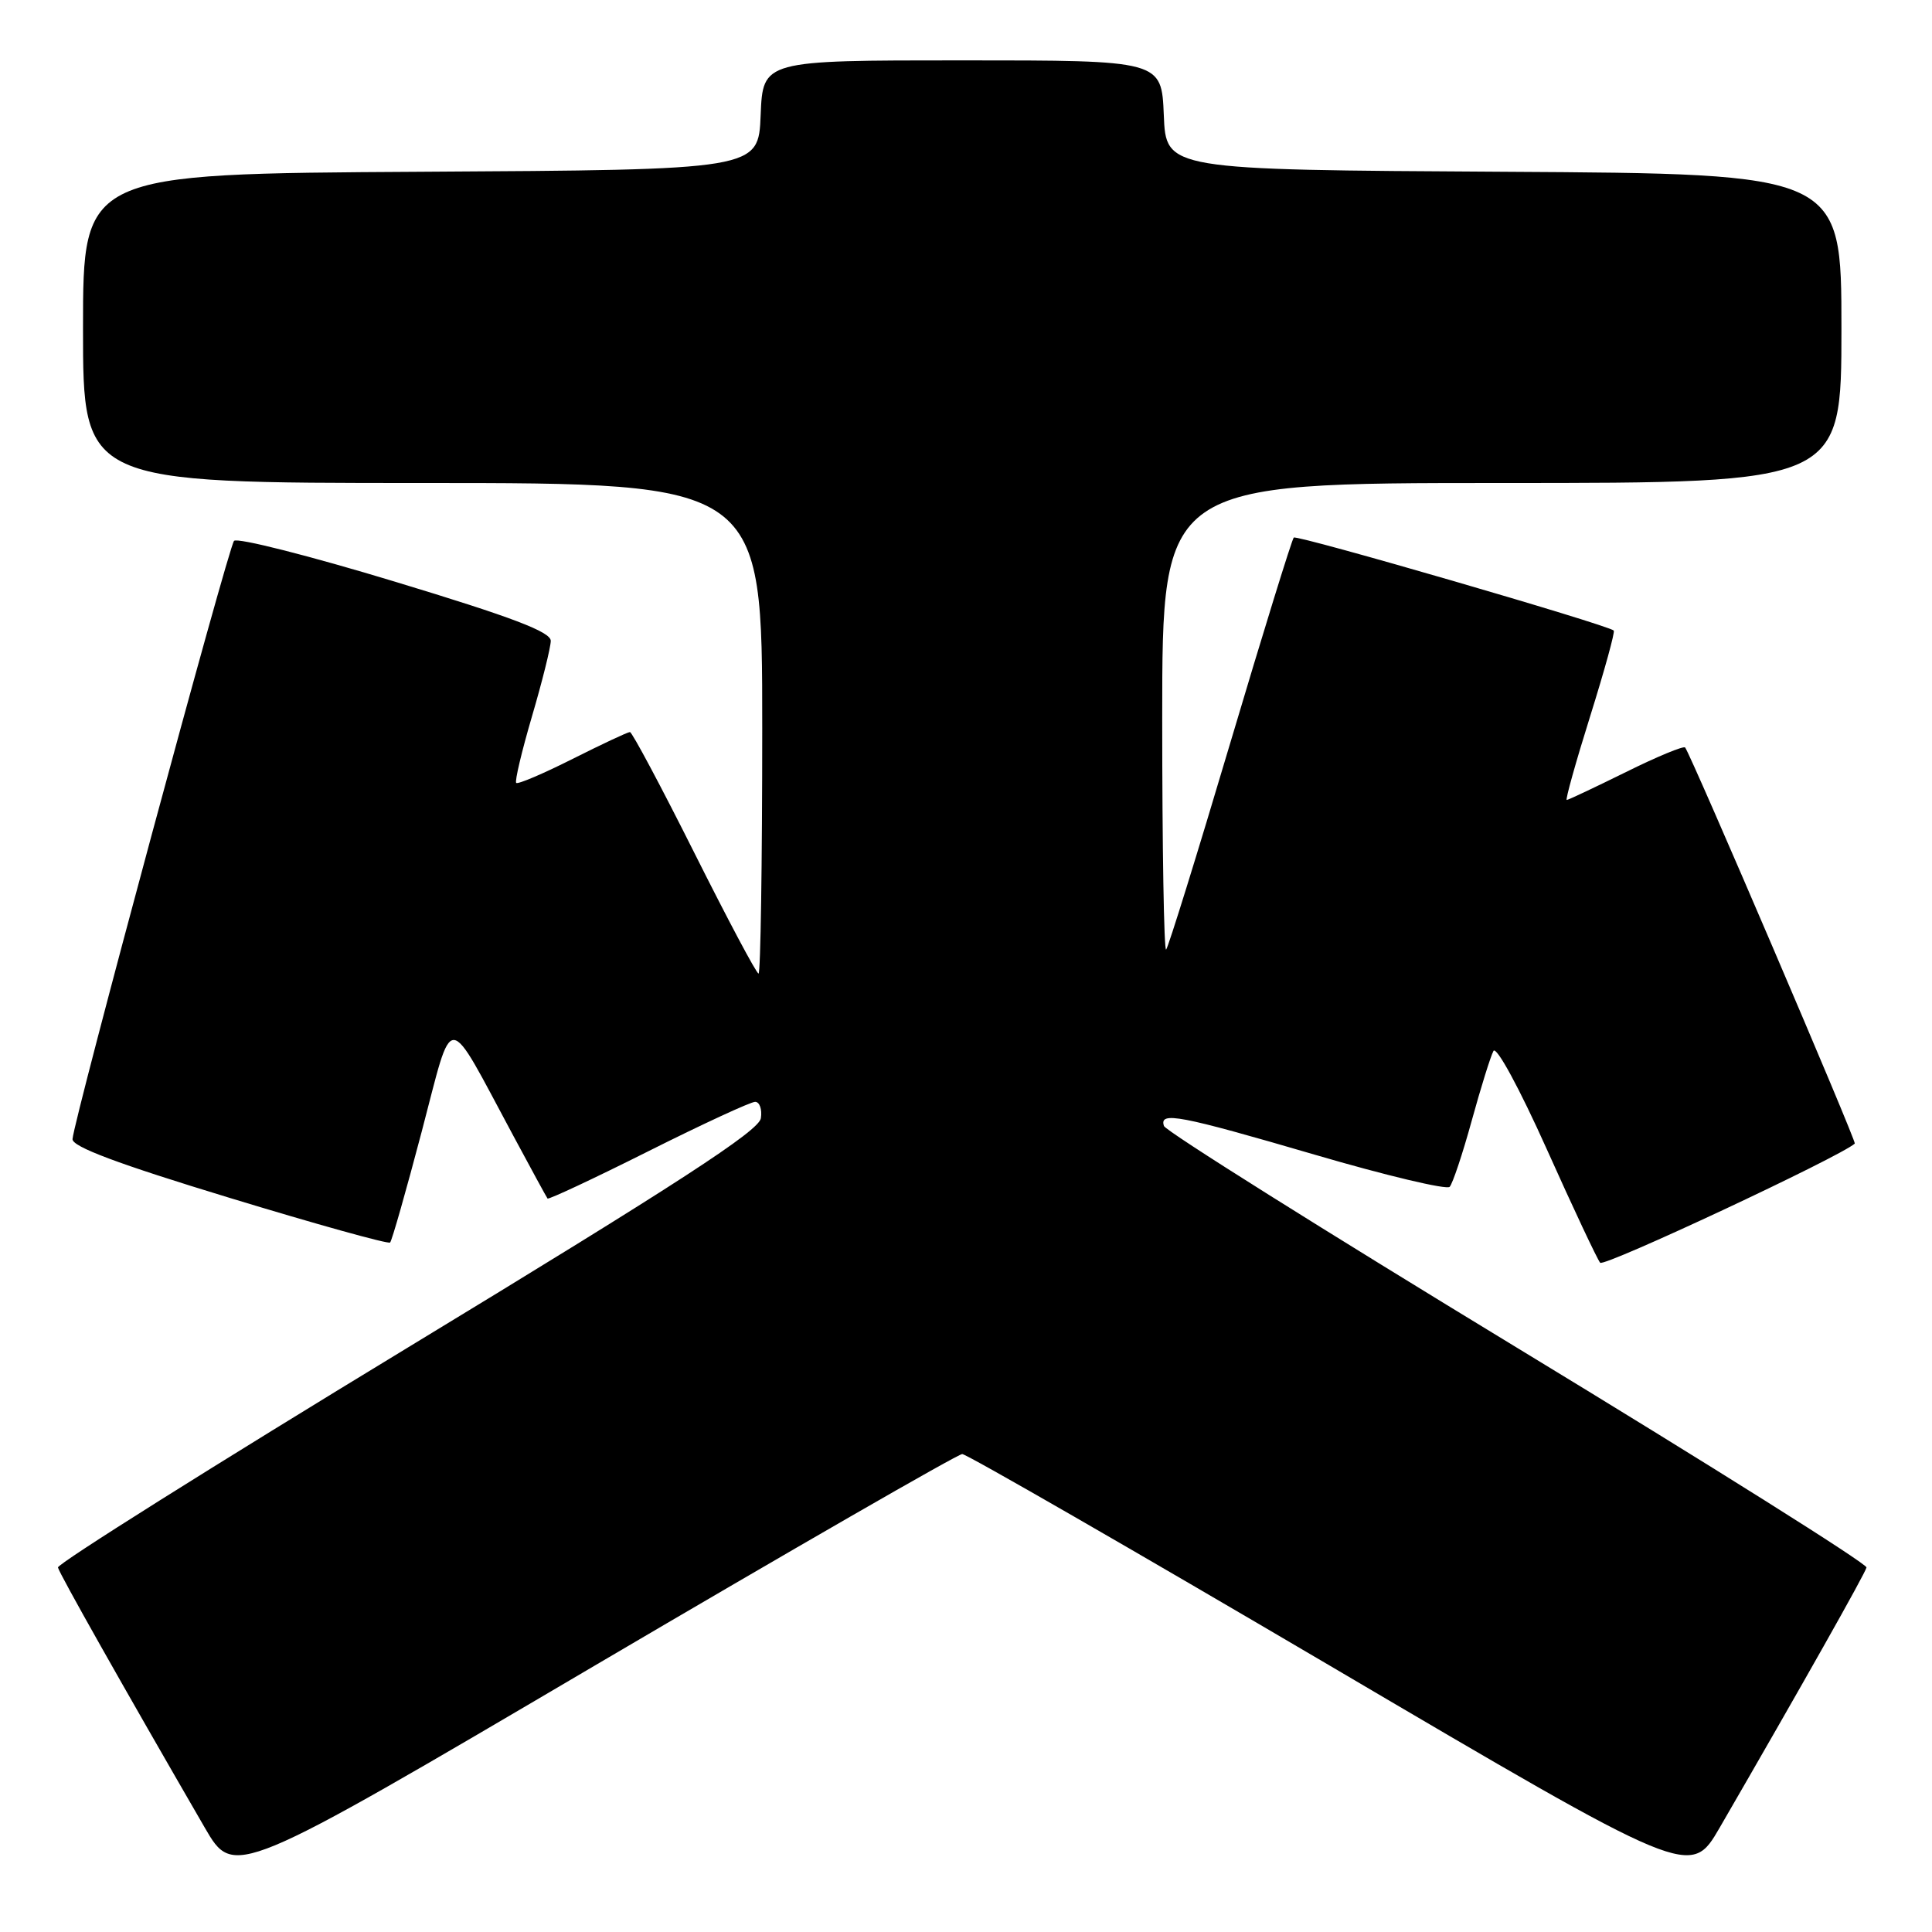 <?xml version="1.0" encoding="UTF-8" standalone="no"?>
<!DOCTYPE svg PUBLIC "-//W3C//DTD SVG 1.1//EN" "http://www.w3.org/Graphics/SVG/1.1/DTD/svg11.dtd" >
<svg xmlns="http://www.w3.org/2000/svg" xmlns:xlink="http://www.w3.org/1999/xlink" version="1.1" viewBox="0 0 256 256">
 <g >
 <path fill="currentColor"
d=" M 127.50 192.67 C 128.08 192.67 150.03 205.31 176.28 220.75 C 224.00 248.84 224.00 248.84 227.87 242.17 C 238.72 223.43 247.16 208.47 247.32 207.70 C 247.42 207.22 226.61 194.14 201.07 178.62 C 175.53 163.10 154.46 149.87 154.23 149.20 C 153.58 147.24 156.24 147.75 174.24 153.01 C 183.66 155.77 191.70 157.68 192.09 157.26 C 192.48 156.84 193.80 152.90 195.01 148.50 C 196.22 144.10 197.52 139.94 197.89 139.26 C 198.27 138.56 201.32 144.17 204.95 152.26 C 208.46 160.09 211.65 166.87 212.03 167.32 C 212.55 167.92 243.80 153.29 245.77 151.53 C 246.03 151.30 224.06 100.00 223.29 99.05 C 223.09 98.80 219.56 100.26 215.45 102.30 C 211.33 104.33 207.80 106.00 207.60 106.00 C 207.40 106.00 208.79 101.01 210.70 94.92 C 212.61 88.82 214.02 83.71 213.83 83.55 C 212.91 82.76 171.84 70.83 171.43 71.23 C 171.18 71.49 167.38 83.76 163.00 98.50 C 158.62 113.24 154.80 125.53 154.52 125.82 C 154.23 126.10 154.00 112.31 154.00 95.17 C 154.00 64.00 154.00 64.00 199.00 64.00 C 244.00 64.00 244.00 64.00 244.00 43.51 C 244.00 23.02 244.00 23.02 199.25 22.76 C 154.50 22.50 154.50 22.50 154.21 15.25 C 153.91 8.00 153.91 8.00 127.50 8.00 C 101.09 8.00 101.09 8.00 100.79 15.25 C 100.50 22.50 100.50 22.50 55.75 22.76 C 11.00 23.02 11.00 23.02 11.00 43.51 C 11.00 64.00 11.00 64.00 56.00 64.00 C 101.00 64.00 101.00 64.00 101.00 96.50 C 101.00 114.38 100.78 129.00 100.51 129.00 C 100.23 129.00 96.41 121.80 92.00 113.00 C 87.59 104.20 83.75 97.00 83.47 97.00 C 83.18 97.00 79.77 98.60 75.87 100.56 C 71.98 102.52 68.62 103.95 68.40 103.74 C 68.19 103.52 69.13 99.56 70.49 94.92 C 71.85 90.29 72.97 85.79 72.98 84.92 C 72.99 83.73 67.93 81.80 52.38 77.09 C 41.05 73.65 31.43 71.21 31.01 71.67 C 30.26 72.50 9.81 148.23 9.61 150.93 C 9.53 151.94 15.60 154.21 30.38 158.71 C 41.87 162.21 51.46 164.88 51.69 164.64 C 51.93 164.41 53.81 157.79 55.88 149.94 C 60.16 133.70 58.95 133.64 68.02 150.50 C 70.38 154.90 72.42 158.64 72.55 158.81 C 72.68 158.98 78.68 156.17 85.88 152.56 C 93.08 148.95 99.46 146.00 100.06 146.00 C 100.65 146.00 101.00 146.98 100.82 148.17 C 100.57 149.84 89.93 156.76 54.00 178.58 C 28.42 194.12 7.58 207.22 7.68 207.70 C 7.84 208.47 16.28 223.43 27.13 242.17 C 31.00 248.84 31.00 248.84 78.72 220.75 C 104.97 205.31 126.92 192.67 127.50 192.67 Z "/>
</g>
</svg>